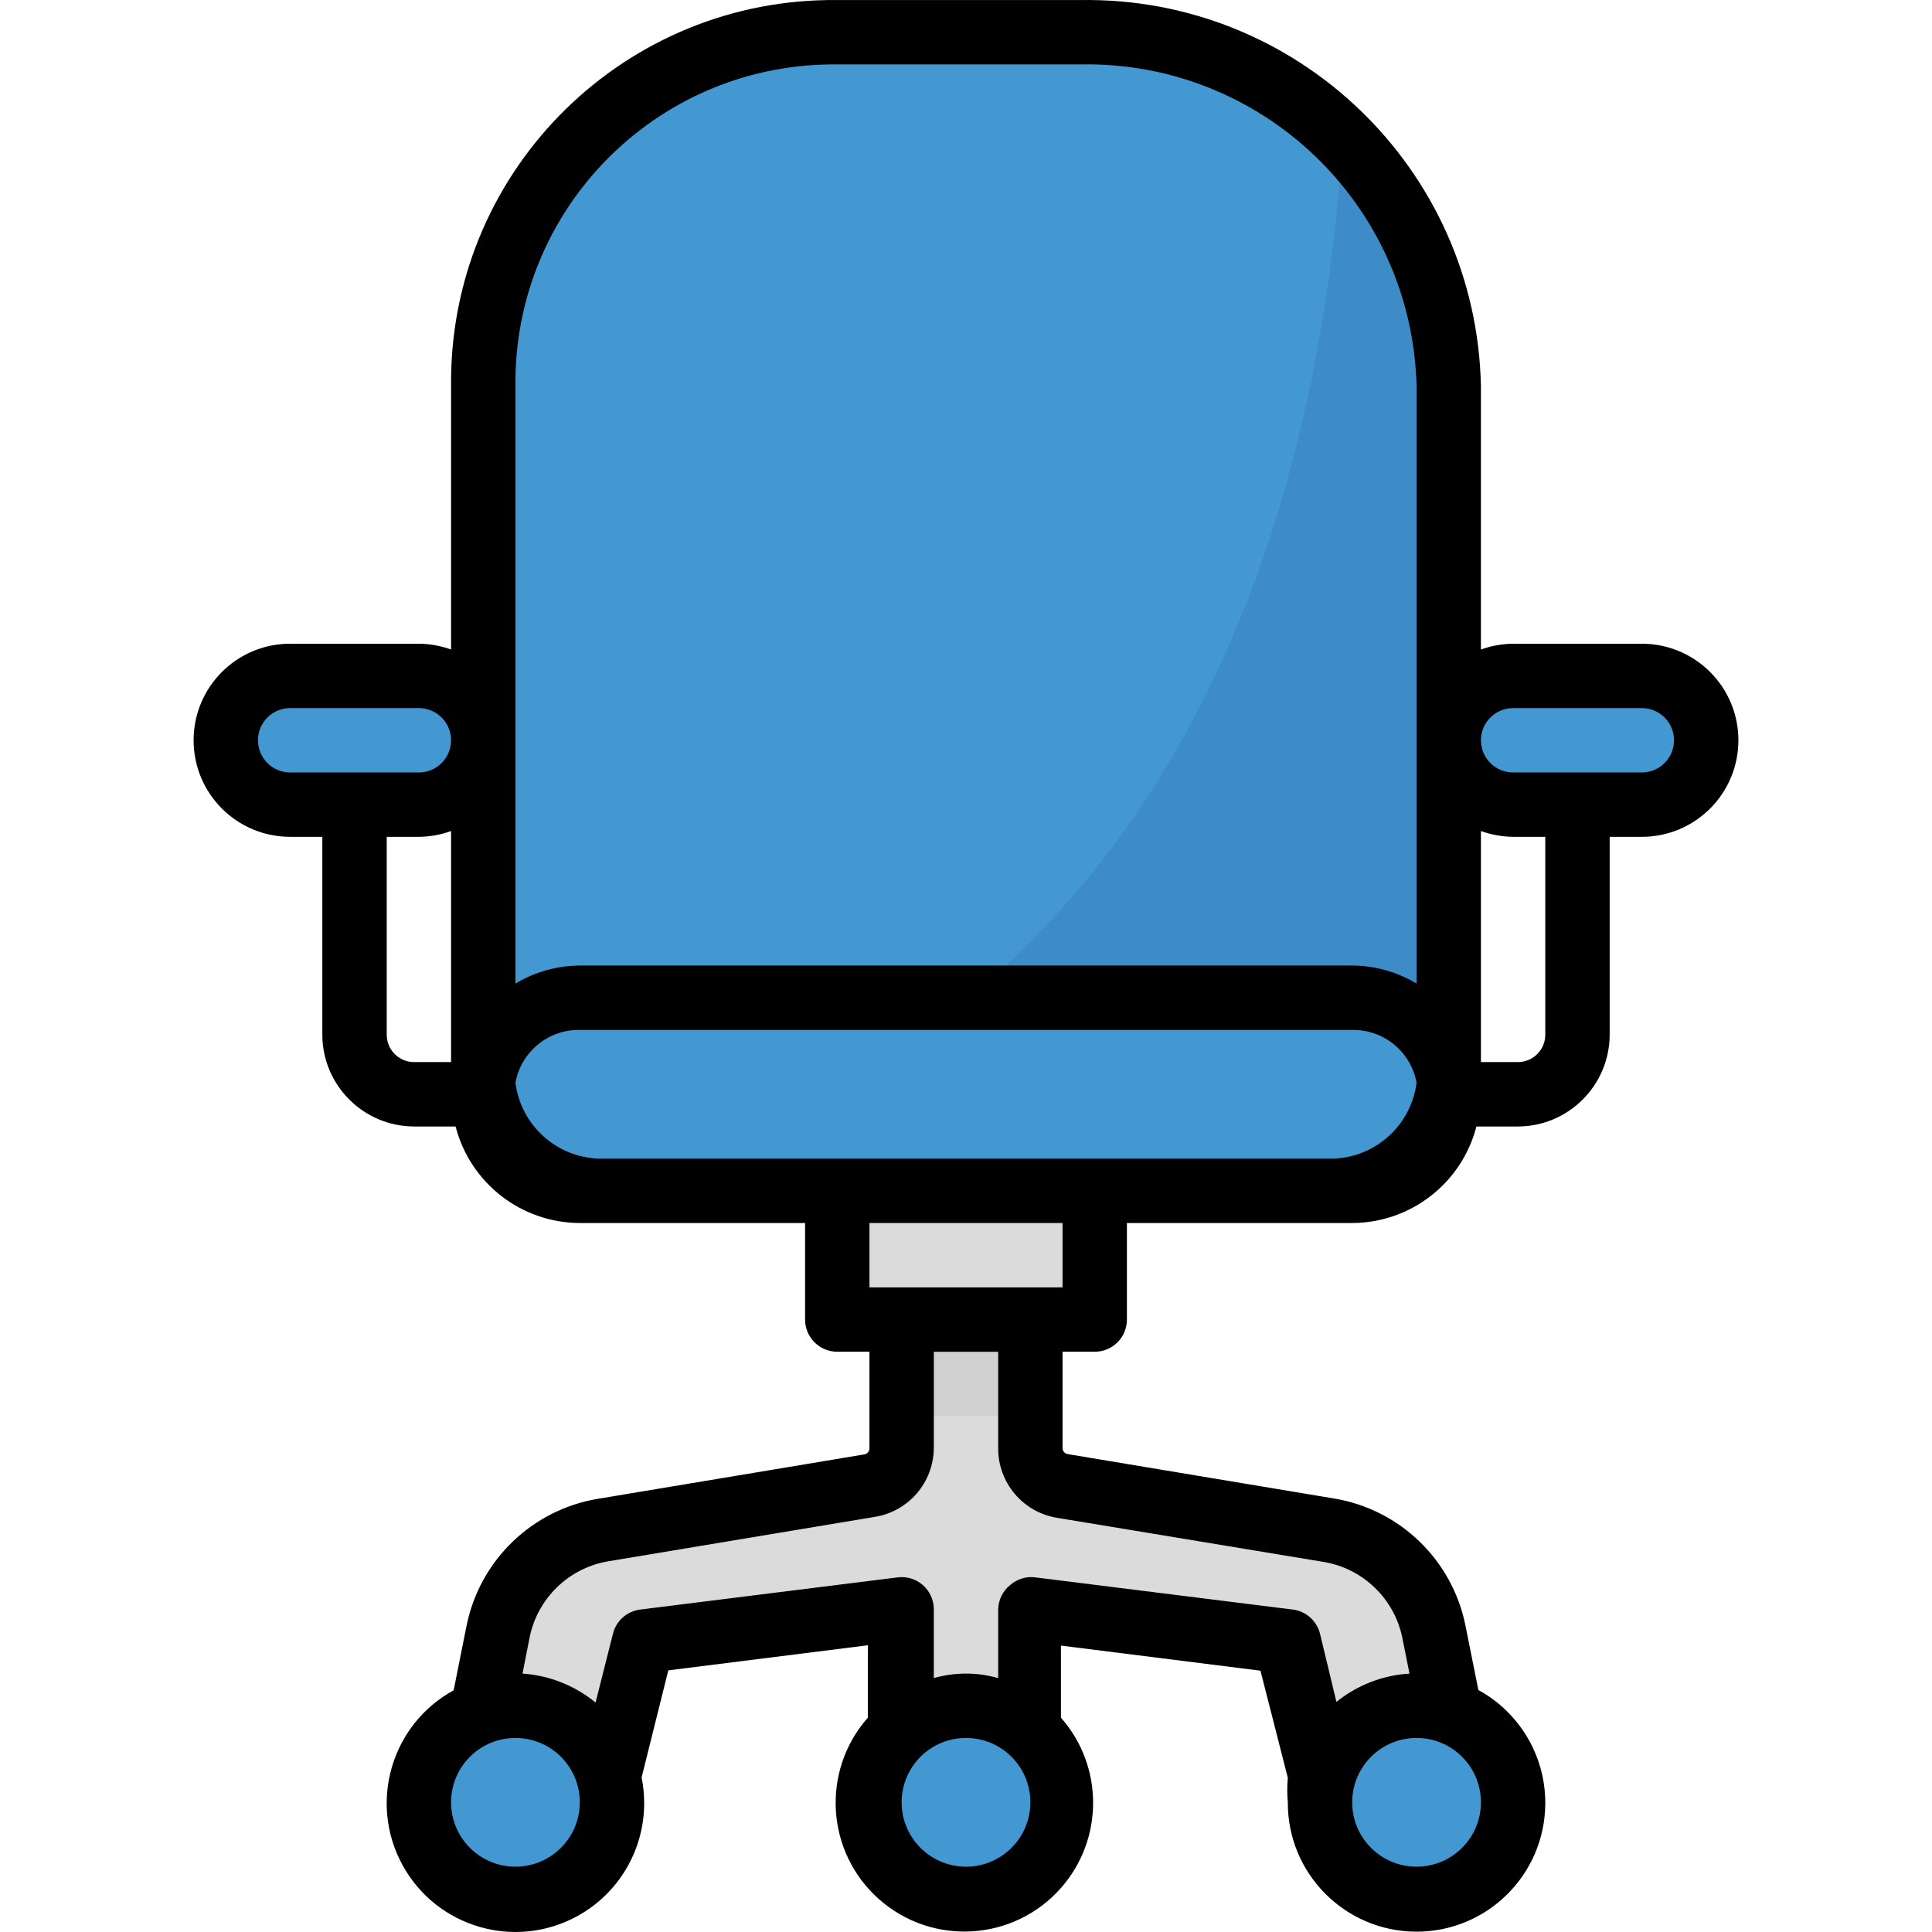 <?xml version="1.0" encoding="iso-8859-1"?>
<!-- Generator: Adobe Illustrator 19.0.0, SVG Export Plug-In . SVG Version: 6.00 Build 0)  -->
<svg version="1.1" id="Capa_1" xmlns="http://www.w3.org/2000/svg" xmlns:xlink="http://www.w3.org/1999/xlink" x="0px" y="0px"
	 viewBox="0 0 511.995 511.995" style="enable-background:new 0 0 511.995 511.995;" xml:space="preserve">
<path style="fill:#4398D1;" d="M221.882,8.545h64.307c53.979,0,97.74,43.761,97.74,97.74v177.569
	c0,17.527-14.209,31.727-31.727,31.727l0,0H159.793c-17.518,0-31.727-14.209-31.727-31.727l0,0V102.361
	C128.066,50.549,170.07,8.545,221.882,8.545z"/>
<path style="fill:#3E8CC7;" d="M355.87,36.604c-12.452,192.751-118.38,257.484-200.085,278.977c1.339,0.085,2.67,0.085,4.009,0
	h192.409c17.475,0.051,31.676-14.081,31.727-31.556c0-0.06,0-0.111,0-0.171V102.361C383.895,77.543,373.763,53.799,355.87,36.604z"
	/>
<path style="fill:#4398D1;" d="M153.652,264.408h204.691c14.132,0,25.586,11.454,25.586,25.586l0,0
	c0,14.132-11.454,25.586-25.586,25.586H153.652c-14.132,0-25.586-11.454-25.586-25.586l0,0
	C128.066,275.863,139.52,264.408,153.652,264.408z"/>
<rect x="221.916" y="315.564" style="fill:#DBDBDB;" width="68.23" height="34.115"/>
<path style="fill:#4398D1;" d="M76.893,179.12h34.115c9.424,0,17.058,7.633,17.058,17.058l0,0c0,9.424-7.633,17.058-17.058,17.058
	H76.893c-9.424,0-17.058-7.633-17.058-17.058l0,0C59.835,186.754,67.469,179.12,76.893,179.12z"/>
<path style="fill:#DBDBDB;" d="M128.066,298.523h-18.337c-13.407-0.043-24.264-10.9-24.307-24.307v-60.981h17.058v60.981
	c0,4,3.249,7.249,7.249,7.249h18.337C128.066,281.466,128.066,298.523,128.066,298.523z"/>
<path style="fill:#4398D1;" d="M435.102,213.236h-34.115c-9.424,0-17.058-7.633-17.058-17.058l0,0
	c0-9.424,7.633-17.058,17.058-17.058h34.115c9.424,0,17.058,7.633,17.058,17.058l0,0
	C452.16,205.594,444.518,213.236,435.102,213.236z"/>
<path style="fill:#DBDBDB;" d="M402.266,298.523h-18.337v-17.058h18.337c4,0,7.249-3.249,7.249-7.249v-60.981h17.058v60.981
	C426.522,287.624,415.673,298.472,402.266,298.523z"/>
<path id="SVGCleanerId_0" style="fill:#DBDBDB;" d="M383.929,452.042l-3.923-19.531c-2.78-13.885-13.842-24.606-27.804-26.951
	l-70.618-11.77c-4.878-0.827-8.478-5.023-8.529-9.979v-34.115H238.94v34.115c-0.017,4.981-3.616,9.237-8.529,10.064l-70.704,11.77
	c-13.962,2.345-25.023,13.066-27.804,26.951l-3.838,19.446l34.115,17.058l8.529-34.115l68.23-8.529v34.115h34.115v-34.115
	l68.23,8.529l8.529,34.115L383.929,452.042z"/>
<g>
	<path id="SVGCleanerId_0_1_" style="fill:#DBDBDB;" d="M383.929,452.042l-3.923-19.531c-2.78-13.885-13.842-24.606-27.804-26.951
		l-70.618-11.77c-4.878-0.827-8.478-5.023-8.529-9.979v-34.115H238.94v34.115c-0.017,4.981-3.616,9.237-8.529,10.064l-70.704,11.77
		c-13.962,2.345-25.023,13.066-27.804,26.951l-3.838,19.446l34.115,17.058l8.529-34.115l68.23-8.529v34.115h34.115v-34.115
		l68.23,8.529l8.529,34.115L383.929,452.042z"/>
</g>
<rect x="238.974" y="349.679" style="fill:#D1D1D1;" width="34.115" height="25.586"/>
<g>
	<circle style="fill:#4398D1;" cx="136.629" cy="477.611" r="25.586"/>
	<circle style="fill:#4398D1;" cx="375.435" cy="477.611" r="25.586"/>
	<circle style="fill:#4398D1;" cx="256.032" cy="477.611" r="25.586"/>
</g>
<path d="M286.189,0.016h-64.307c-55.906-0.614-101.731,44.205-102.345,100.119c-0.009,0.742-0.009,1.484,0,2.226v69.765
	c-2.738-0.989-5.62-1.51-8.529-1.535H76.893c-14.132,0-25.586,11.454-25.586,25.586c0,14.132,11.454,25.586,25.586,25.586h8.529
	v52.452c0.043,13.407,10.9,24.264,24.307,24.307h11.002c3.881,15.019,17.407,25.535,32.921,25.586h59.701v25.586
	c0,4.708,3.821,8.529,8.529,8.529h8.529v25.586c0.009,0.802-0.571,1.493-1.365,1.62l-70.618,11.77
	c-17.467,2.917-31.318,16.324-34.797,33.689l-3.412,17.058c-16.529,9.041-22.593,29.774-13.552,46.303s29.774,22.593,46.303,13.552
	c11.019-6.03,17.825-17.62,17.74-30.175c-0.009-2.209-0.239-4.409-0.682-6.567l0,0l7.079-28.401l52.878-6.652v19.19
	c-12.461,14.132-11.113,35.693,3.019,48.154c14.132,12.461,35.693,11.113,48.154-3.019c11.369-12.896,11.369-32.239,0-45.134
	v-19.104l52.878,6.652l7.249,28.401l0,0c-0.205,2.158-0.205,4.324,0,6.482c-0.094,18.84,15.113,34.183,33.953,34.277
	c18.84,0.094,34.183-15.113,34.277-33.953c0.06-12.529-6.746-24.077-17.74-30.09l-3.412-17.058
	c-3.48-17.365-17.331-30.772-34.797-33.689l-70.618-11.77c-0.759-0.119-1.33-0.768-1.365-1.535v-25.586h8.529
	c4.708,0,8.529-3.821,8.529-8.529V324.11h59.701c15.514-0.051,29.04-10.567,32.921-25.586h11.002
	c13.407-0.043,24.264-10.9,24.307-24.307v-52.452h8.529c14.132,0,25.586-11.454,25.586-25.586c0-14.132-11.454-25.586-25.586-25.586
	h-34.115c-2.908,0.026-5.791,0.546-8.529,1.535v-69.765C391.29,44.792,343.759-0.982,286.189,0.016z M119.537,281.466h-9.808
	c-4,0-7.249-3.249-7.249-7.249v-52.452h8.529c2.908-0.026,5.791-0.546,8.529-1.535V281.466z M111.008,204.707H76.893
	c-4.708,0-8.529-3.821-8.529-8.529c0-4.708,3.821-8.529,8.529-8.529h34.115c4.708,0,8.529,3.821,8.529,8.529
	C119.537,200.886,115.716,204.707,111.008,204.707z M136.594,494.686c-9.424,0-17.058-7.633-17.058-17.058
	c0-9.424,7.633-17.058,17.058-17.058s17.058,7.633,17.058,17.058C153.652,487.052,146.01,494.686,136.594,494.686z M255.997,494.686
	c-9.424,0-17.058-7.633-17.058-17.058c0-9.424,7.633-17.058,17.058-17.058c9.424,0,17.058,7.633,17.058,17.058
	C273.055,487.052,265.413,494.686,255.997,494.686z M392.458,477.628c0,9.424-7.633,17.058-17.058,17.058
	c-9.424,0-17.058-7.633-17.058-17.058c0-9.424,7.633-17.058,17.058-17.058C384.825,460.57,392.458,468.204,392.458,477.628z
	 M350.752,413.918c10.49,1.74,18.806,9.791,20.896,20.213l1.876,9.382c-7.079,0.426-13.842,3.053-19.36,7.505l-4.35-18.081
	c-0.861-3.429-3.744-5.97-7.249-6.397l-68.23-8.529c-2.405-0.298-4.827,0.452-6.652,2.047c-1.936,1.569-3.087,3.906-3.156,6.397
	v18.252c-5.578-1.595-11.48-1.595-17.058,0v-18.252c0-2.448-1.058-4.776-2.9-6.397c-1.825-1.595-4.247-2.345-6.652-2.047
	l-68.23,8.529c-3.505,0.426-6.388,2.968-7.249,6.397l-4.606,18.252c-5.493-4.512-12.264-7.198-19.36-7.676l1.876-9.552
	c2.09-10.422,10.405-18.473,20.896-20.213l70.618-11.77c8.93-1.45,15.514-9.117,15.608-18.166v-25.586h17.058v25.586
	c-0.034,9.143,6.584,16.955,15.608,18.422L350.752,413.918z M281.584,341.167h-51.173V324.11h51.173V341.167z M352.202,307.052
	H159.793c-11.727,0.179-21.723-8.486-23.198-20.128c1.501-8.205,8.716-14.124,17.058-13.987h204.691
	c8.341-0.136,15.557,5.783,17.058,13.987C373.925,298.566,363.929,307.231,352.202,307.052z M375.4,260.656
	c-5.151-3.104-11.045-4.751-17.058-4.776H153.652c-6.013,0.026-11.906,1.672-17.058,4.776V102.361
	c-0.52-46.584,36.819-84.768,83.403-85.288c0.631-0.009,1.254-0.009,1.885,0h64.307c48.154-0.998,88.043,37.134,89.211,85.288
	V260.656z M409.516,274.216c0,4-3.249,7.249-7.249,7.249h-9.808v-61.237c2.738,0.989,5.62,1.51,8.529,1.535h8.529V274.216z
	 M400.987,187.649h34.115c4.708,0,8.529,3.821,8.529,8.529c0,4.708-3.821,8.529-8.529,8.529h-34.115
	c-4.708,0-8.529-3.821-8.529-8.529C392.458,191.47,396.279,187.649,400.987,187.649z"/>
<g>
</g>
<g>
</g>
<g>
</g>
<g>
</g>
<g>
</g>
<g>
</g>
<g>
</g>
<g>
</g>
<g>
</g>
<g>
</g>
<g>
</g>
<g>
</g>
<g>
</g>
<g>
</g>
<g>
</g>
</svg>

